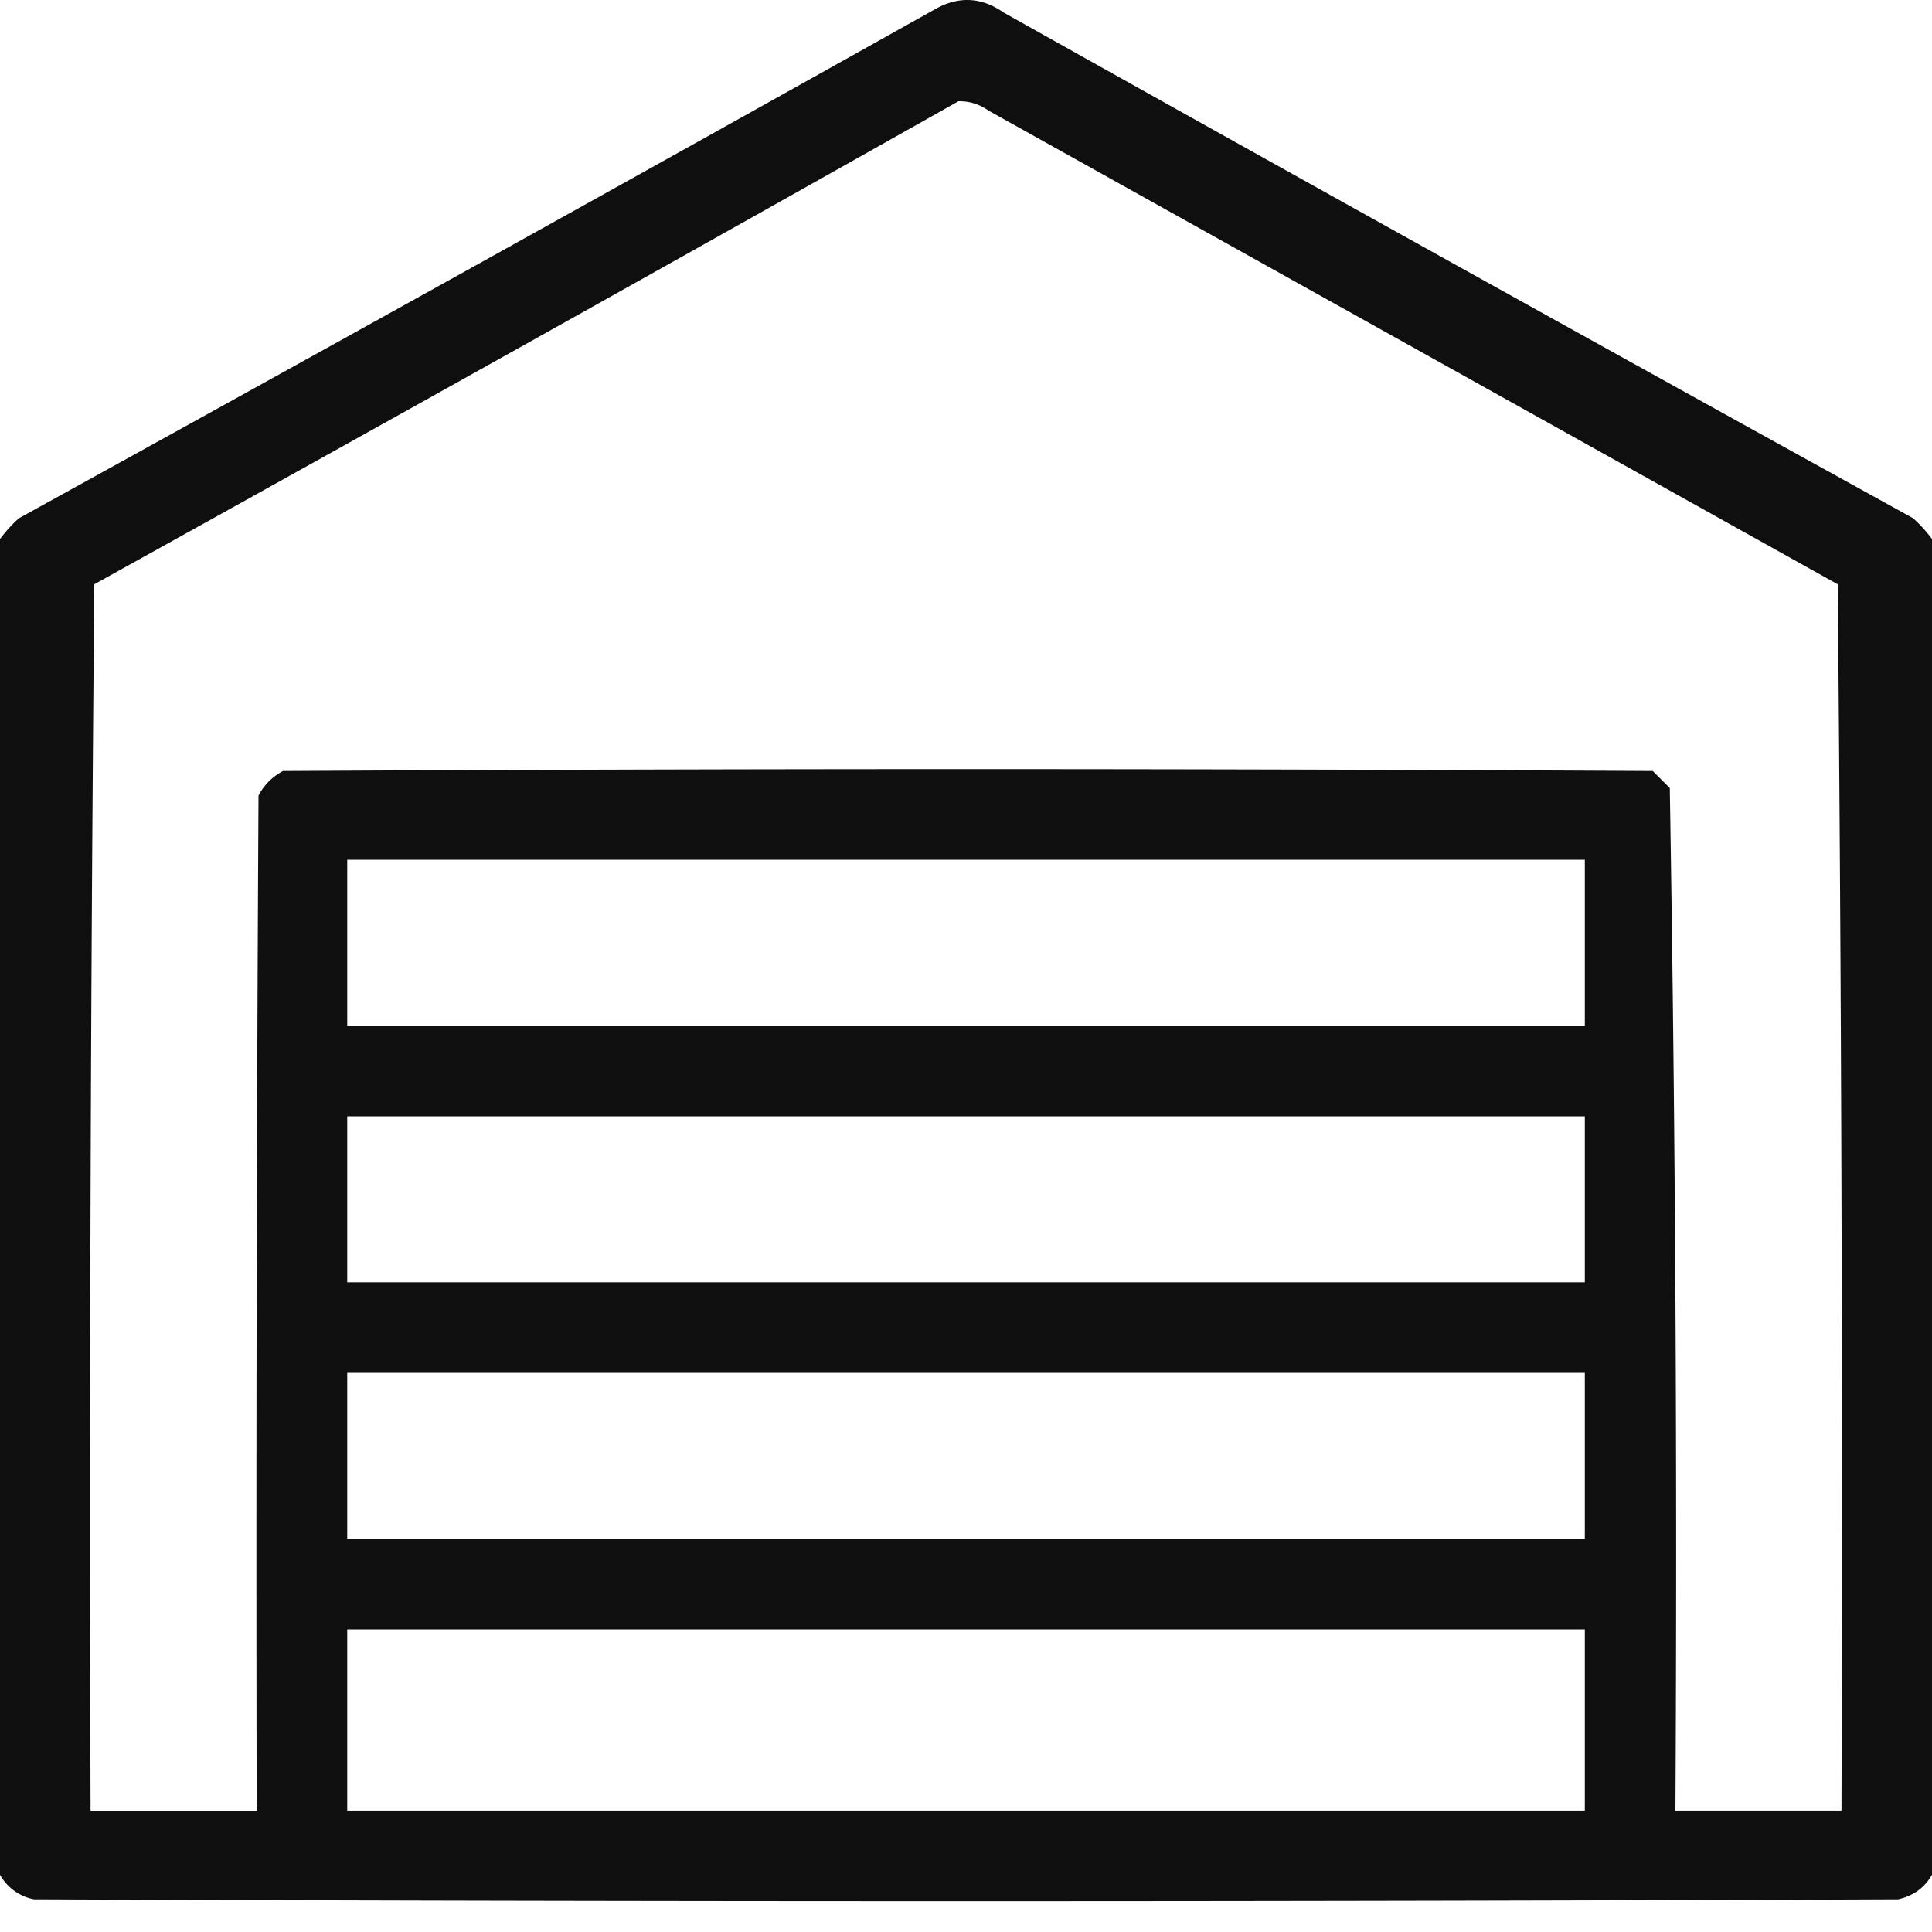 <svg xmlns="http://www.w3.org/2000/svg" width="50" height="50" fill="none"><path fill="#0A0A0A" fill-rule="evenodd" d="M50 13.949v34.57c-.193.338-.486.55-.879.635-16.08.065-32.161.065-48.242 0A1.277 1.277 0 0 1 0 48.519V13.95c.14-.19.303-.368.488-.537A4194.25 4194.25 0 0 0 24.218.228c.603-.334 1.19-.301 1.759.098a4123.63 4123.63 0 0 0 23.535 13.086c.185.169.348.348.488.537ZM24.805 2.62c.285-.004.546.077.78.244L47.56 15.121c.097 10.579.13 21.158.097 31.738H43.36c.049-8.83 0-17.651-.146-26.465l-.44-.44a3217.24 3217.24 0 0 0-35.449 0 1.493 1.493 0 0 0-.635.636 3533.48 3533.48 0 0 0-.048 26.27H2.344c-.033-10.58 0-21.16.097-31.74 7.477-4.144 14.931-8.31 22.364-12.5ZM8.985 22.25h32.03v4.297H8.986V22.25Zm0 6.64h32.03v4.297H8.986V28.89Zm0 6.641h32.03v4.297H8.986V35.53Zm0 6.64h32.03v4.688H8.986v-4.687Z" clip-rule="evenodd" opacity=".974"/></svg>